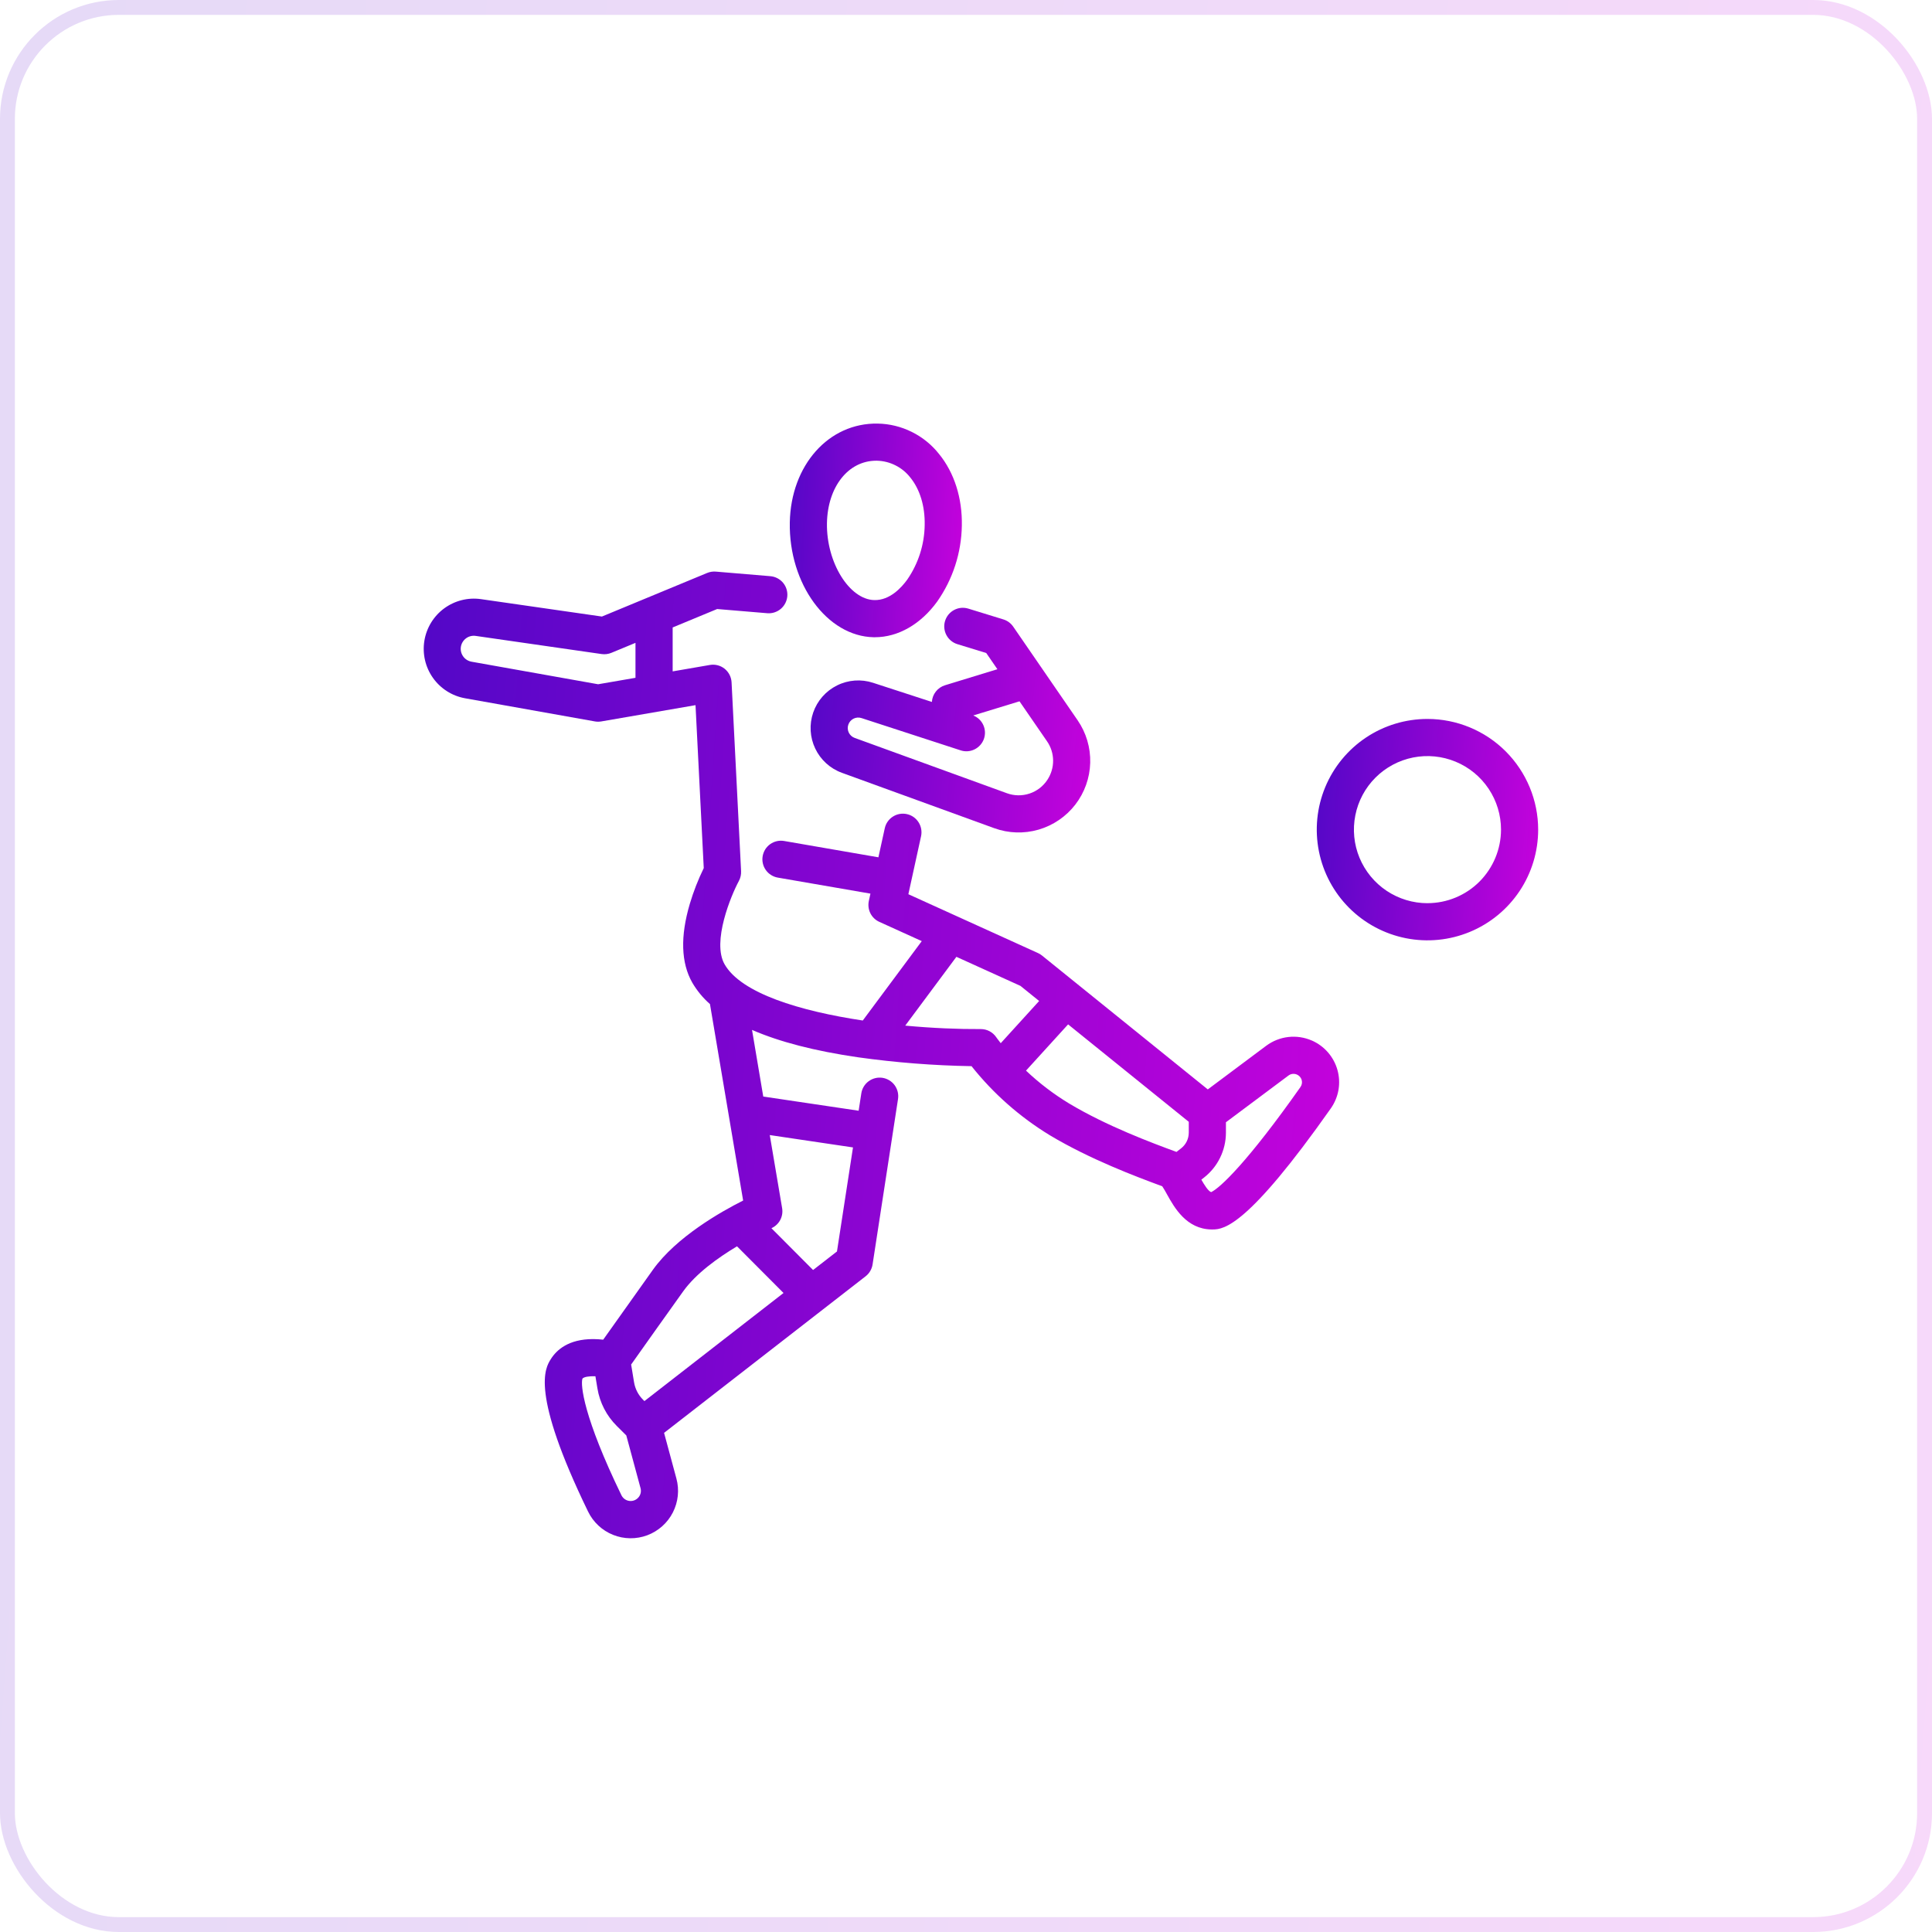 <svg width="65" height="65" viewBox="0 0 65 65" fill="none" xmlns="http://www.w3.org/2000/svg">
<g filter="url(#filter0_b_1412_1095)">
<rect width="65" height="65" rx="4" fill="url(#paint0_linear_1412_1095)"/>
<rect x="0.25" y="0.25" width="64.5" height="64.5" rx="3.75" stroke="url(#paint1_linear_1412_1095)" stroke-opacity="0.15" stroke-width="0.5"/>
</g>
<path d="M48.026 24.188C47.289 24.188 46.569 24.406 45.956 24.815C45.344 25.224 44.866 25.806 44.584 26.487C44.303 27.167 44.229 27.916 44.373 28.639C44.516 29.361 44.871 30.025 45.392 30.546C45.913 31.067 46.577 31.421 47.299 31.565C48.022 31.709 48.77 31.635 49.451 31.353C50.132 31.071 50.713 30.594 51.123 29.981C51.532 29.369 51.75 28.648 51.75 27.912C51.749 26.924 51.356 25.978 50.658 25.279C49.96 24.581 49.013 24.189 48.026 24.188ZM48.026 30.387C47.536 30.387 47.058 30.241 46.651 29.97C46.244 29.698 45.927 29.311 45.739 28.859C45.552 28.407 45.503 27.909 45.599 27.429C45.694 26.949 45.93 26.508 46.276 26.162C46.622 25.816 47.063 25.581 47.543 25.485C48.023 25.39 48.52 25.439 48.972 25.626C49.425 25.813 49.811 26.13 50.083 26.537C50.355 26.944 50.5 27.422 50.5 27.912C50.499 28.568 50.238 29.197 49.775 29.661C49.311 30.125 48.682 30.386 48.026 30.386V30.387Z" fill="url(#paint2_linear_1412_1095)"/>
<path d="M44.133 35.007C43.885 34.899 43.612 34.858 43.343 34.889C43.074 34.92 42.818 35.022 42.601 35.183L40.635 36.652L35.056 32.147C35.014 32.113 34.969 32.085 34.921 32.064L30.561 30.085L30.988 28.134C31.023 27.972 30.993 27.802 30.903 27.663C30.814 27.523 30.673 27.425 30.511 27.39C30.349 27.354 30.18 27.384 30.04 27.474C29.9 27.563 29.802 27.704 29.767 27.866L29.553 28.843L26.381 28.294C26.3 28.28 26.217 28.282 26.137 28.3C26.057 28.318 25.982 28.352 25.914 28.399C25.847 28.447 25.79 28.507 25.746 28.576C25.703 28.645 25.673 28.723 25.659 28.804C25.645 28.885 25.647 28.968 25.665 29.047C25.683 29.128 25.717 29.203 25.764 29.27C25.811 29.337 25.871 29.395 25.941 29.438C26.01 29.482 26.087 29.512 26.168 29.526L29.285 30.065L29.231 30.312C29.201 30.452 29.219 30.598 29.283 30.726C29.347 30.854 29.453 30.956 29.584 31.015L31.012 31.663L29.027 34.334C26.917 34.017 24.935 33.419 24.377 32.441C23.946 31.684 24.597 30.124 24.859 29.638C24.913 29.537 24.939 29.423 24.933 29.308L24.613 22.956C24.608 22.868 24.585 22.781 24.545 22.703C24.504 22.624 24.448 22.555 24.379 22.499C24.31 22.444 24.23 22.404 24.144 22.382C24.058 22.36 23.969 22.357 23.882 22.372L22.631 22.588V21.11L24.128 20.49L25.813 20.631C25.978 20.645 26.142 20.592 26.269 20.485C26.395 20.378 26.474 20.225 26.488 20.06C26.502 19.895 26.45 19.731 26.343 19.604C26.235 19.478 26.083 19.399 25.917 19.385L24.081 19.231C23.982 19.223 23.882 19.239 23.79 19.277L20.251 20.743L16.18 20.157C15.742 20.095 15.298 20.208 14.942 20.47C14.586 20.733 14.347 21.125 14.277 21.561C14.207 21.998 14.31 22.445 14.566 22.806C14.821 23.167 15.208 23.413 15.643 23.492L20.012 24.271C20.084 24.284 20.157 24.284 20.228 24.272L23.4 23.724L23.677 29.206C23.489 29.592 23.332 29.993 23.209 30.405C22.884 31.501 22.912 32.395 23.291 33.06C23.45 33.331 23.65 33.575 23.886 33.781L25.002 40.391C24.254 40.767 22.758 41.614 21.967 42.719C21.482 43.397 20.684 44.522 20.294 45.072C20.185 45.06 20.075 45.053 19.965 45.052H19.952C19.128 45.052 18.725 45.417 18.533 45.724C18.341 46.028 17.833 46.837 19.785 50.855C19.958 51.212 20.258 51.492 20.627 51.639C20.996 51.787 21.406 51.791 21.778 51.652C22.15 51.512 22.456 51.239 22.637 50.886C22.818 50.532 22.861 50.124 22.756 49.74L22.342 48.207L29.123 42.939C29.249 42.841 29.333 42.698 29.357 42.54L30.213 36.975C30.238 36.811 30.197 36.644 30.099 36.51C30.001 36.377 29.854 36.288 29.69 36.262C29.527 36.237 29.36 36.278 29.226 36.376C29.092 36.474 29.003 36.621 28.978 36.785L28.888 37.369L25.679 36.892L25.301 34.65C26.223 35.052 27.413 35.36 28.872 35.572C30.136 35.749 31.41 35.849 32.686 35.87C33.42 36.794 34.312 37.58 35.32 38.194C36.672 39.005 38.226 39.587 39.102 39.911C39.103 39.912 39.103 39.913 39.105 39.915C39.15 39.979 39.218 40.101 39.265 40.187C39.508 40.623 39.913 41.353 40.761 41.364H40.803C41.188 41.364 42 41.23 44.775 37.289C44.906 37.103 44.993 36.891 45.032 36.667C45.07 36.443 45.058 36.214 44.996 35.995C44.935 35.777 44.825 35.575 44.676 35.404C44.527 35.233 44.341 35.097 44.133 35.006L44.133 35.007ZM20.123 23.021L15.863 22.262C15.749 22.241 15.648 22.177 15.582 22.083C15.515 21.989 15.488 21.873 15.506 21.759C15.525 21.645 15.587 21.544 15.68 21.475C15.772 21.407 15.888 21.378 16.002 21.394L20.243 22.005C20.354 22.021 20.467 22.006 20.571 21.963L21.38 21.628V22.804L20.123 23.021ZM21.491 50.365C21.455 50.411 21.408 50.448 21.355 50.471C21.301 50.495 21.242 50.504 21.184 50.498C21.126 50.493 21.07 50.472 21.022 50.439C20.974 50.406 20.935 50.361 20.909 50.309C19.629 47.673 19.526 46.59 19.596 46.382C19.645 46.322 19.826 46.295 20.032 46.303L20.099 46.708C20.178 47.191 20.407 47.635 20.755 47.979L21.071 48.293L21.55 50.066C21.564 50.117 21.566 50.171 21.556 50.223C21.546 50.275 21.523 50.324 21.491 50.365L21.491 50.365ZM21.681 47.138L21.636 47.093C21.475 46.934 21.369 46.728 21.332 46.505L21.234 45.908C21.582 45.416 22.463 44.173 22.984 43.447C23.416 42.843 24.161 42.311 24.796 41.931L26.361 43.501L21.681 47.138ZM28.698 38.604L28.159 42.104L27.355 42.728L25.954 41.322C26.08 41.265 26.184 41.168 26.249 41.047C26.314 40.925 26.337 40.785 26.314 40.649L25.898 38.188L28.698 38.604ZM32.996 34.622C32.252 34.627 31.369 34.591 30.456 34.506L32.177 32.191L34.332 33.169L34.961 33.677L33.669 35.097C33.571 34.973 33.519 34.899 33.517 34.896C33.46 34.812 33.383 34.743 33.293 34.695C33.203 34.647 33.102 34.622 33 34.622L32.996 34.622ZM34.519 36.02L35.935 34.464L39.995 37.742V38.109C39.994 38.211 39.971 38.31 39.927 38.401C39.882 38.492 39.817 38.572 39.738 38.634L39.581 38.755C38.753 38.45 37.24 37.888 35.963 37.122C35.444 36.807 34.96 36.438 34.519 36.02L34.519 36.02ZM43.754 36.57C41.977 39.093 41.047 39.969 40.747 40.108C40.646 40.07 40.52 39.867 40.418 39.688L40.503 39.622C40.733 39.443 40.92 39.214 41.048 38.952C41.177 38.69 41.244 38.402 41.245 38.11V37.757L43.349 36.185C43.387 36.157 43.43 36.139 43.475 36.132C43.521 36.125 43.568 36.129 43.611 36.144C43.655 36.159 43.695 36.185 43.726 36.218C43.758 36.252 43.781 36.292 43.794 36.337C43.805 36.376 43.807 36.418 43.8 36.458C43.793 36.499 43.777 36.537 43.753 36.57L43.754 36.57Z" fill="url(#paint3_linear_1412_1095)"/>
<path d="M31.796 20.89C31.771 20.969 31.763 21.052 31.771 21.133C31.779 21.215 31.802 21.294 31.841 21.367C31.879 21.439 31.932 21.504 31.995 21.556C32.058 21.608 32.131 21.648 32.21 21.672L33.181 21.97L33.556 22.515L31.793 23.055C31.671 23.093 31.563 23.166 31.485 23.267C31.406 23.367 31.36 23.489 31.352 23.616L29.37 22.971C28.971 22.841 28.536 22.873 28.16 23.061C27.784 23.248 27.496 23.576 27.359 23.973C27.222 24.371 27.247 24.806 27.428 25.185C27.609 25.565 27.932 25.858 28.327 26.001L33.449 27.863C33.929 28.037 34.452 28.054 34.942 27.912C35.432 27.769 35.865 27.475 36.177 27.071C36.489 26.667 36.665 26.174 36.679 25.664C36.693 25.154 36.544 24.652 36.255 24.232L34.088 21.082C34.008 20.966 33.891 20.88 33.756 20.839L32.577 20.476C32.498 20.452 32.416 20.444 32.334 20.451C32.252 20.459 32.173 20.483 32.1 20.522C32.028 20.56 31.963 20.613 31.911 20.676C31.859 20.739 31.82 20.812 31.796 20.89ZM35.241 26.232C35.099 26.451 34.886 26.616 34.638 26.698C34.39 26.781 34.121 26.777 33.876 26.687L28.754 24.826C28.667 24.795 28.596 24.73 28.556 24.647C28.516 24.563 28.51 24.467 28.541 24.38C28.571 24.292 28.634 24.22 28.717 24.178C28.8 24.137 28.896 24.13 28.984 24.159L32.32 25.245C32.474 25.296 32.642 25.284 32.788 25.212C32.933 25.141 33.046 25.016 33.101 24.864C33.156 24.711 33.15 24.543 33.083 24.395C33.017 24.247 32.895 24.131 32.744 24.071L34.3 23.595L35.226 24.94C35.357 25.129 35.428 25.353 35.431 25.584C35.433 25.814 35.367 26.039 35.241 26.232L35.241 26.232Z" fill="url(#paint4_linear_1412_1095)"/>
<path d="M29.395 21.439H29.434C30.216 21.439 30.98 21.002 31.535 20.233C32.058 19.485 32.345 18.598 32.36 17.685C32.378 16.757 32.105 15.9 31.592 15.273C31.345 14.961 31.032 14.707 30.675 14.531C30.319 14.354 29.928 14.258 29.53 14.251C27.882 14.221 26.609 15.649 26.572 17.576C26.534 19.641 27.826 21.41 29.395 21.439ZM29.478 15.5H29.506C29.723 15.506 29.935 15.559 30.128 15.657C30.322 15.754 30.491 15.893 30.624 16.063C30.95 16.462 31.122 17.029 31.11 17.661C31.102 18.319 30.897 18.96 30.523 19.501C30.334 19.762 29.941 20.201 29.418 20.189C28.573 20.173 27.798 18.915 27.822 17.599C27.845 16.378 28.54 15.5 29.478 15.5Z" fill="url(#paint5_linear_1412_1095)"/>
<defs>
<filter id="filter0_b_1412_1095" x="-40" y="-40" width="145" height="145" filterUnits="userSpaceOnUse" color-interpolation-filters="sRGB">
<feFlood flood-opacity="0" result="BackgroundImageFix"/>
<feGaussianBlur in="BackgroundImageFix" stdDeviation="20"/>
<feComposite in2="SourceAlpha" operator="in" result="effect1_backgroundBlur_1412_1095"/>
<feBlend mode="normal" in="SourceGraphic" in2="effect1_backgroundBlur_1412_1095" result="shape"/>
</filter>
<linearGradient id="paint0_linear_1412_1095" x1="0" y1="0" x2="71.194" y2="5.159" gradientUnits="userSpaceOnUse">
<stop stop-color="white" stop-opacity="0.05"/>
<stop offset="1" stop-color="white" stop-opacity="0.1"/>
</linearGradient>
<linearGradient id="paint1_linear_1412_1095" x1="0" y1="0" x2="71.194" y2="5.159" gradientUnits="userSpaceOnUse">
<stop stop-color="#5307C7"/>
<stop offset="1" stop-color="#C902DD"/>
</linearGradient>
<linearGradient id="paint2_linear_1412_1095" x1="44.301" y1="24.188" x2="52.46" y2="24.779" gradientUnits="userSpaceOnUse">
<stop stop-color="#5307C7"/>
<stop offset="1" stop-color="#C902DD"/>
</linearGradient>
<linearGradient id="paint3_linear_1412_1095" x1="14.255" y1="19.229" x2="48.006" y2="21.545" gradientUnits="userSpaceOnUse">
<stop stop-color="#5307C7"/>
<stop offset="1" stop-color="#C902DD"/>
</linearGradient>
<linearGradient id="paint4_linear_1412_1095" x1="27.272" y1="20.449" x2="37.547" y2="21.375" gradientUnits="userSpaceOnUse">
<stop stop-color="#5307C7"/>
<stop offset="1" stop-color="#C902DD"/>
</linearGradient>
<linearGradient id="paint5_linear_1412_1095" x1="26.572" y1="14.25" x2="32.924" y2="14.621" gradientUnits="userSpaceOnUse">
<stop stop-color="#5307C7"/>
<stop offset="1" stop-color="#C902DD"/>
</linearGradient>
</defs>
</svg>
